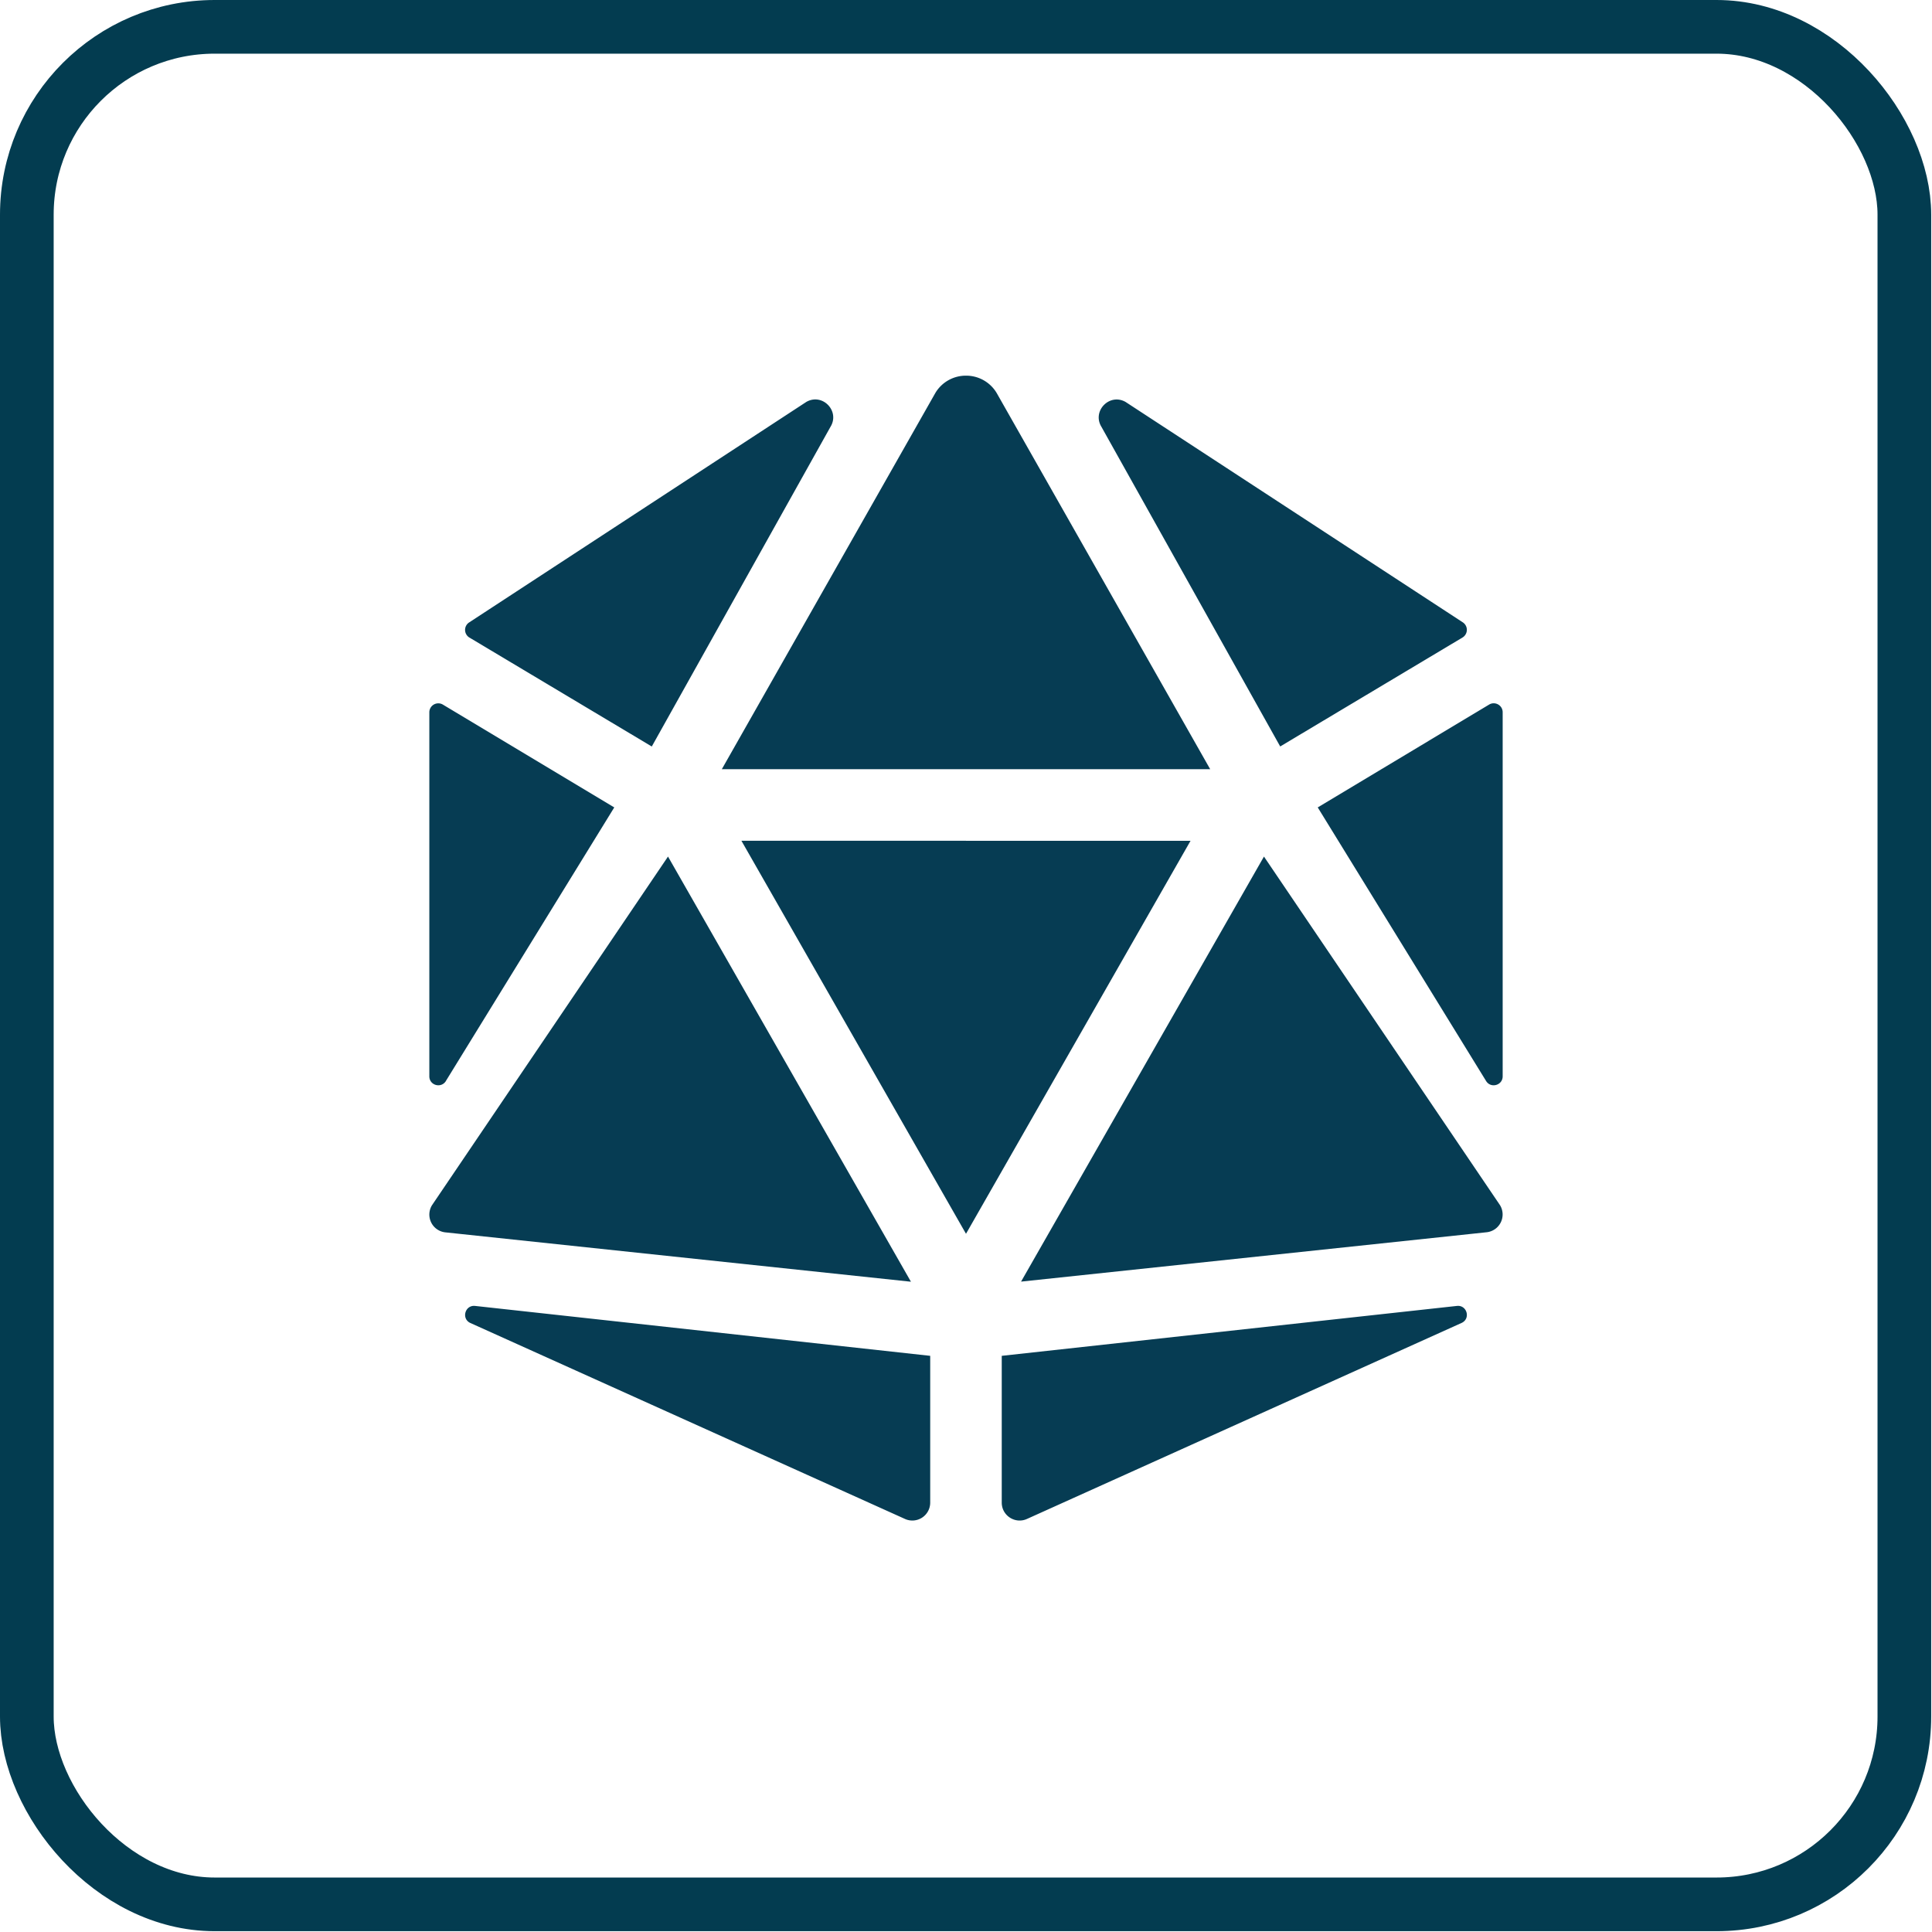 <svg width="36" height="36" fill="none" xmlns="http://www.w3.org/2000/svg">
  <rect x=".5" y=".5" width="34.985" height="34.985" rx="3.5" stroke="#033C50"/>
  <path d="M12.448 15.96L8.05 22.457a.333.333 0 00.247.506l8.677.92-4.526-7.921zm-4.14 4.183l3.138-5.098-3.194-1.916a.167.167 0 00-.252.143v6.784c0 .168.22.23.309.087zm.452 4.507l8.1 3.652a.333.333 0 00.473-.302v-2.736l-8.48-.93c-.186-.02-.26.233-.093.316zm3.385-10.74l3.33-5.957c.18-.294-.15-.635-.45-.464l-6.283 4.109a.166.166 0 00.005.282l3.398 2.03zm5.855.423h4.55l-3.982-7.016A.662.662 0 0018 7a.662.662 0 00-.568.317l-3.982 7.016H18zm9.747-1.204l-3.193 1.916 3.137 5.098c.088.143.309.081.309-.087v-6.784c0-.13-.142-.21-.253-.143zm-3.892.78l3.397-2.03a.167.167 0 00.006-.282L20.974 7.49c-.3-.171-.63.17-.45.464l3.331 5.956zm3.293 10.425l-8.482.93v2.735c0 .244.253.405.473.303l8.1-3.653c.168-.082.094-.335-.091-.315zm-3.596-8.373l-4.526 7.92 8.677-.92a.333.333 0 00.247-.505l-4.398-6.495zM18 15.666h-4.185L18 22.99l4.184-7.323H18z" fill="#063C53"/>
</svg>
